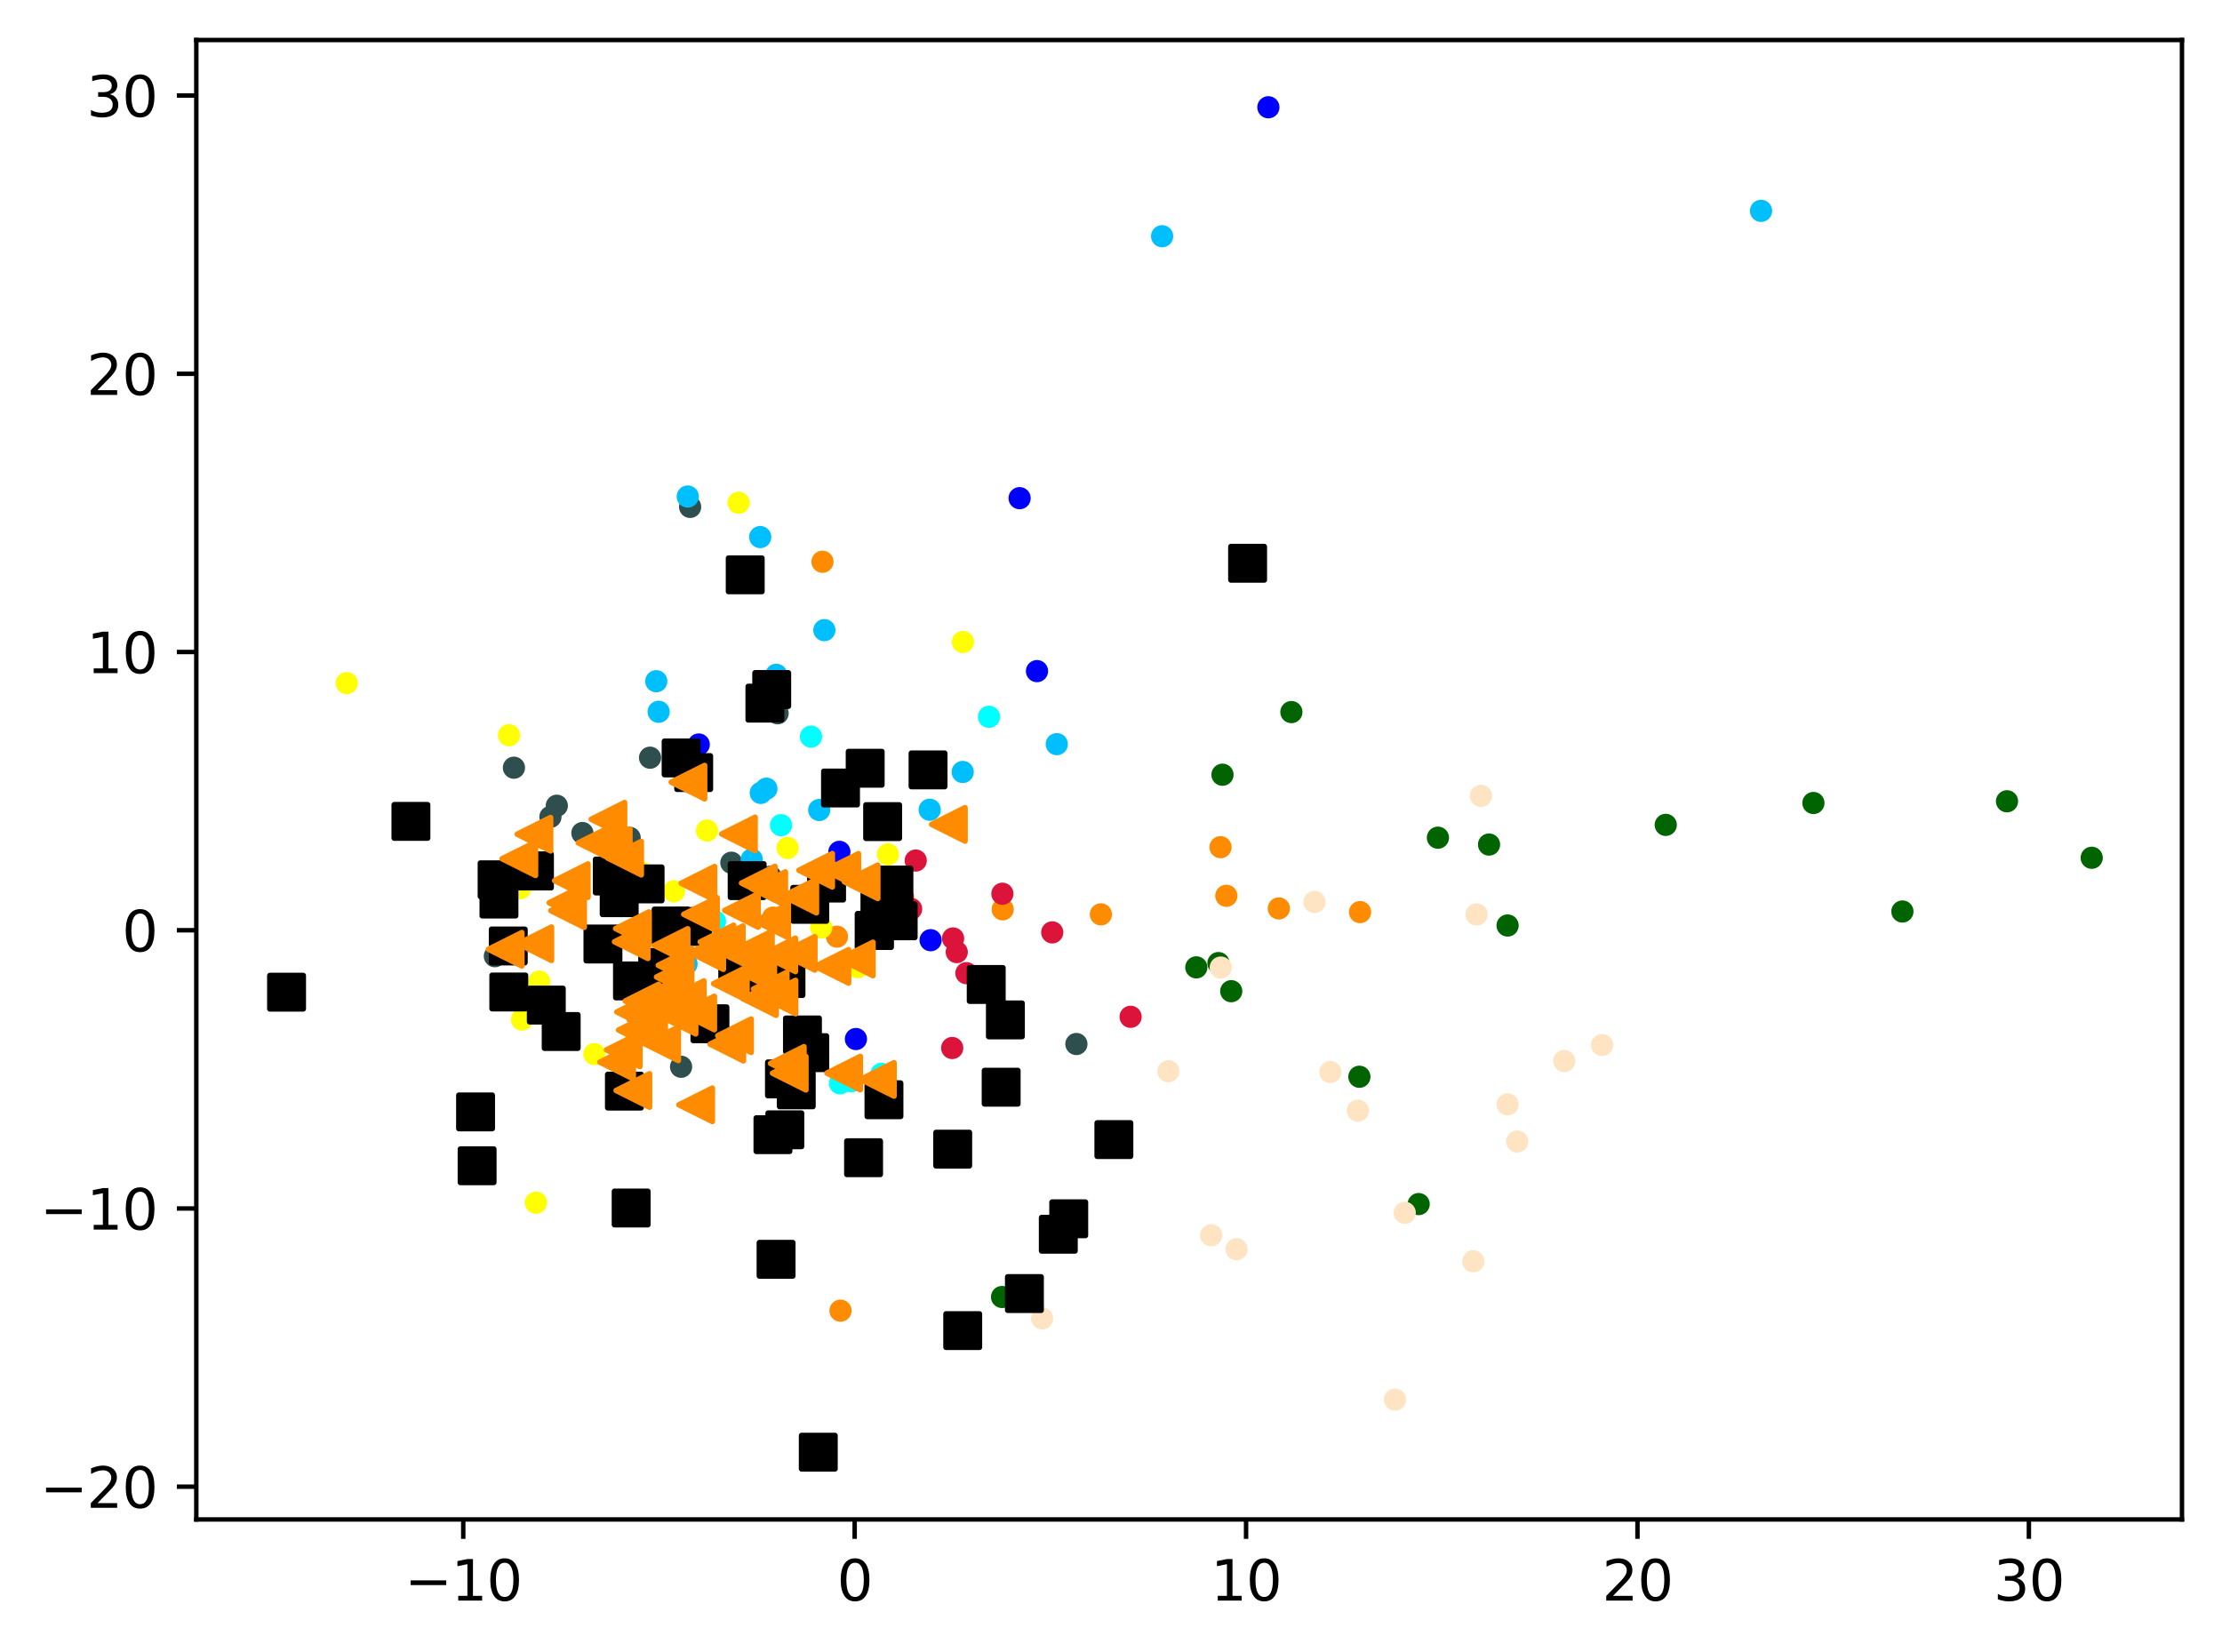 <?xml version="1.0" encoding="utf-8" standalone="no"?>
<!DOCTYPE svg PUBLIC "-//W3C//DTD SVG 1.1//EN"
  "http://www.w3.org/Graphics/SVG/1.1/DTD/svg11.dtd">
<svg xmlns:xlink="http://www.w3.org/1999/xlink" width="399.625pt" height="297.19pt" viewBox="0 0 399.625 297.19" xmlns="http://www.w3.org/2000/svg" version="1.1">
 <defs>
  <style type="text/css">*{stroke-linejoin: round; stroke-linecap: butt}</style>
 </defs>
 <g id="figure_1">
  <g id="patch_1">
   <path d="M 0 297.19 
L 399.625 297.19 
L 399.625 0 
L 0 0 
z
" style="fill: #ffffff"/>
  </g>
  <g id="axes_1">
   <g id="patch_2">
    <path d="M 35.305 273.312 
L 392.425 273.312 
L 392.425 7.2 
L 35.305 7.2 
z
" style="fill: #ffffff"/>
   </g>
   <g id="PathCollection_1">
    <defs>
     <path id="m915f2da4c3" d="M 0 1.5 
C 0.398 1.5 0.779 1.342 1.061 1.061 
C 1.342 0.779 1.5 0.398 1.5 0 
C 1.5 -0.398 1.342 -0.779 1.061 -1.061 
C 0.779 -1.342 0.398 -1.5 0 -1.5 
C -0.398 -1.5 -0.779 -1.342 -1.061 -1.061 
C -1.342 -0.779 -1.5 -0.398 -1.5 0 
C -1.5 0.398 -1.342 0.779 -1.061 1.061 
C -0.779 1.342 -0.398 1.5 0 1.5 
z
" style="stroke: #ff8c00"/>
    </defs>
    <g clip-path="url(#pfba95f2b00)">
     <use xlink:href="#m915f2da4c3" x="151.164" y="235.765" style="fill: #ff8c00; stroke: #ff8c00"/>
     <use xlink:href="#m915f2da4c3" x="162.444" y="161.389" style="fill: #ff8c00; stroke: #ff8c00"/>
     <use xlink:href="#m915f2da4c3" x="230" y="163.409" style="fill: #ff8c00; stroke: #ff8c00"/>
     <use xlink:href="#m915f2da4c3" x="197.995" y="164.474" style="fill: #ff8c00; stroke: #ff8c00"/>
     <use xlink:href="#m915f2da4c3" x="219.508" y="152.39" style="fill: #ff8c00; stroke: #ff8c00"/>
     <use xlink:href="#m915f2da4c3" x="147.919" y="101.046" style="fill: #ff8c00; stroke: #ff8c00"/>
     <use xlink:href="#m915f2da4c3" x="244.605" y="164.064" style="fill: #ff8c00; stroke: #ff8c00"/>
     <use xlink:href="#m915f2da4c3" x="220.556" y="161.134" style="fill: #ff8c00; stroke: #ff8c00"/>
     <use xlink:href="#m915f2da4c3" x="139.034" y="165.058" style="fill: #ff8c00; stroke: #ff8c00"/>
     <use xlink:href="#m915f2da4c3" x="180.337" y="163.574" style="fill: #ff8c00; stroke: #ff8c00"/>
     <use xlink:href="#m915f2da4c3" x="150.524" y="168.485" style="fill: #ff8c00; stroke: #ff8c00"/>
     <use xlink:href="#m915f2da4c3" x="141.657" y="193.005" style="fill: #ff8c00; stroke: #ff8c00"/>
     <use xlink:href="#m915f2da4c3" x="158.134" y="164.869" style="fill: #ff8c00; stroke: #ff8c00"/>
    </g>
   </g>
   <g id="PathCollection_2">
    <defs>
     <path id="mb2180bda90" d="M 0 1.5 
C 0.398 1.5 0.779 1.342 1.061 1.061 
C 1.342 0.779 1.5 0.398 1.5 0 
C 1.5 -0.398 1.342 -0.779 1.061 -1.061 
C 0.779 -1.342 0.398 -1.5 0 -1.5 
C -0.398 -1.5 -0.779 -1.342 -1.061 -1.061 
C -1.342 -0.779 -1.5 -0.398 -1.5 0 
C -1.5 0.398 -1.342 0.779 -1.061 1.061 
C -0.779 1.342 -0.398 1.5 0 1.5 
z
" style="stroke: #006400"/>
    </defs>
    <g clip-path="url(#pfba95f2b00)">
     <use xlink:href="#mb2180bda90" x="376.192" y="154.297" style="fill: #006400; stroke: #006400"/>
     <use xlink:href="#mb2180bda90" x="258.608" y="150.683" style="fill: #006400; stroke: #006400"/>
     <use xlink:href="#mb2180bda90" x="326.142" y="144.442" style="fill: #006400; stroke: #006400"/>
     <use xlink:href="#mb2180bda90" x="342.146" y="163.962" style="fill: #006400; stroke: #006400"/>
     <use xlink:href="#mb2180bda90" x="219.137" y="173.237" style="fill: #006400; stroke: #006400"/>
     <use xlink:href="#mb2180bda90" x="271.138" y="166.479" style="fill: #006400; stroke: #006400"/>
     <use xlink:href="#mb2180bda90" x="232.255" y="128.09" style="fill: #006400; stroke: #006400"/>
     <use xlink:href="#mb2180bda90" x="221.436" y="178.296" style="fill: #006400; stroke: #006400"/>
     <use xlink:href="#mb2180bda90" x="255.145" y="216.589" style="fill: #006400; stroke: #006400"/>
     <use xlink:href="#mb2180bda90" x="299.584" y="148.379" style="fill: #006400; stroke: #006400"/>
     <use xlink:href="#mb2180bda90" x="215.156" y="174.01" style="fill: #006400; stroke: #006400"/>
     <use xlink:href="#mb2180bda90" x="360.957" y="144.135" style="fill: #006400; stroke: #006400"/>
     <use xlink:href="#mb2180bda90" x="180.219" y="233.303" style="fill: #006400; stroke: #006400"/>
     <use xlink:href="#mb2180bda90" x="219.862" y="139.358" style="fill: #006400; stroke: #006400"/>
     <use xlink:href="#mb2180bda90" x="244.485" y="193.686" style="fill: #006400; stroke: #006400"/>
     <use xlink:href="#mb2180bda90" x="267.803" y="151.918" style="fill: #006400; stroke: #006400"/>
    </g>
   </g>
   <g id="PathCollection_3">
    <defs>
     <path id="mbb5f6ffd03" d="M 0 1.5 
C 0.398 1.5 0.779 1.342 1.061 1.061 
C 1.342 0.779 1.5 0.398 1.5 0 
C 1.5 -0.398 1.342 -0.779 1.061 -1.061 
C 0.779 -1.342 0.398 -1.5 0 -1.5 
C -0.398 -1.5 -0.779 -1.342 -1.061 -1.061 
C -1.342 -0.779 -1.5 -0.398 -1.5 0 
C -1.5 0.398 -1.342 0.779 -1.061 1.061 
C -0.779 1.342 -0.398 1.5 0 1.5 
z
" style="stroke: #2f4f4f"/>
    </defs>
    <g clip-path="url(#pfba95f2b00)">
     <use xlink:href="#mbb5f6ffd03" x="193.588" y="187.797" style="fill: #2f4f4f; stroke: #2f4f4f"/>
     <use xlink:href="#mbb5f6ffd03" x="116.911" y="136.295" style="fill: #2f4f4f; stroke: #2f4f4f"/>
     <use xlink:href="#mbb5f6ffd03" x="92.429" y="138.093" style="fill: #2f4f4f; stroke: #2f4f4f"/>
     <use xlink:href="#mbb5f6ffd03" x="131.533" y="155.185" style="fill: #2f4f4f; stroke: #2f4f4f"/>
     <use xlink:href="#mbb5f6ffd03" x="89.002" y="172" style="fill: #2f4f4f; stroke: #2f4f4f"/>
     <use xlink:href="#mbb5f6ffd03" x="124.12" y="91.182" style="fill: #2f4f4f; stroke: #2f4f4f"/>
     <use xlink:href="#mbb5f6ffd03" x="98.995" y="146.943" style="fill: #2f4f4f; stroke: #2f4f4f"/>
     <use xlink:href="#mbb5f6ffd03" x="138.608" y="157.693" style="fill: #2f4f4f; stroke: #2f4f4f"/>
     <use xlink:href="#mbb5f6ffd03" x="139.855" y="128.304" style="fill: #2f4f4f; stroke: #2f4f4f"/>
     <use xlink:href="#mbb5f6ffd03" x="121.635" y="179.449" style="fill: #2f4f4f; stroke: #2f4f4f"/>
     <use xlink:href="#mbb5f6ffd03" x="122.492" y="191.891" style="fill: #2f4f4f; stroke: #2f4f4f"/>
     <use xlink:href="#mbb5f6ffd03" x="137.783" y="159.527" style="fill: #2f4f4f; stroke: #2f4f4f"/>
     <use xlink:href="#mbb5f6ffd03" x="104.741" y="149.847" style="fill: #2f4f4f; stroke: #2f4f4f"/>
     <use xlink:href="#mbb5f6ffd03" x="100.142" y="144.936" style="fill: #2f4f4f; stroke: #2f4f4f"/>
     <use xlink:href="#mbb5f6ffd03" x="113.248" y="150.71" style="fill: #2f4f4f; stroke: #2f4f4f"/>
    </g>
   </g>
   <g id="PathCollection_4">
    <defs>
     <path id="m1eb2357014" d="M 0 1.5 
C 0.398 1.5 0.779 1.342 1.061 1.061 
C 1.342 0.779 1.5 0.398 1.5 0 
C 1.5 -0.398 1.342 -0.779 1.061 -1.061 
C 0.779 -1.342 0.398 -1.5 0 -1.5 
C -0.398 -1.5 -0.779 -1.342 -1.061 -1.061 
C -1.342 -0.779 -1.5 -0.398 -1.5 0 
C -1.5 0.398 -1.342 0.779 -1.061 1.061 
C -0.779 1.342 -0.398 1.5 0 1.5 
z
" style="stroke: #00bfff"/>
    </defs>
    <g clip-path="url(#pfba95f2b00)">
     <use xlink:href="#m1eb2357014" x="136.724" y="96.609" style="fill: #00bfff; stroke: #00bfff"/>
     <use xlink:href="#m1eb2357014" x="123.472" y="173.403" style="fill: #00bfff; stroke: #00bfff"/>
     <use xlink:href="#m1eb2357014" x="167.207" y="145.654" style="fill: #00bfff; stroke: #00bfff"/>
     <use xlink:href="#m1eb2357014" x="147.336" y="145.702" style="fill: #00bfff; stroke: #00bfff"/>
     <use xlink:href="#m1eb2357014" x="173.139" y="138.863" style="fill: #00bfff; stroke: #00bfff"/>
     <use xlink:href="#m1eb2357014" x="209.006" y="42.491" style="fill: #00bfff; stroke: #00bfff"/>
     <use xlink:href="#m1eb2357014" x="316.72" y="37.929" style="fill: #00bfff; stroke: #00bfff"/>
     <use xlink:href="#m1eb2357014" x="148.258" y="113.349" style="fill: #00bfff; stroke: #00bfff"/>
     <use xlink:href="#m1eb2357014" x="124.932" y="167.102" style="fill: #00bfff; stroke: #00bfff"/>
     <use xlink:href="#m1eb2357014" x="137.836" y="141.866" style="fill: #00bfff; stroke: #00bfff"/>
     <use xlink:href="#m1eb2357014" x="190.061" y="133.859" style="fill: #00bfff; stroke: #00bfff"/>
     <use xlink:href="#m1eb2357014" x="135.206" y="154.603" style="fill: #00bfff; stroke: #00bfff"/>
     <use xlink:href="#m1eb2357014" x="118.461" y="128.038" style="fill: #00bfff; stroke: #00bfff"/>
     <use xlink:href="#m1eb2357014" x="139.613" y="121.386" style="fill: #00bfff; stroke: #00bfff"/>
     <use xlink:href="#m1eb2357014" x="123.692" y="89.313" style="fill: #00bfff; stroke: #00bfff"/>
     <use xlink:href="#m1eb2357014" x="118.028" y="122.539" style="fill: #00bfff; stroke: #00bfff"/>
     <use xlink:href="#m1eb2357014" x="136.825" y="142.627" style="fill: #00bfff; stroke: #00bfff"/>
    </g>
   </g>
   <g id="PathCollection_5">
    <defs>
     <path id="me01d918c17" d="M 0 1.5 
C 0.398 1.5 0.779 1.342 1.061 1.061 
C 1.342 0.779 1.5 0.398 1.5 0 
C 1.5 -0.398 1.342 -0.779 1.061 -1.061 
C 0.779 -1.342 0.398 -1.5 0 -1.5 
C -0.398 -1.5 -0.779 -1.342 -1.061 -1.061 
C -1.342 -0.779 -1.5 -0.398 -1.5 0 
C -1.5 0.398 -1.342 0.779 -1.061 1.061 
C -0.779 1.342 -0.398 1.5 0 1.5 
z
" style="stroke: #ffff00"/>
    </defs>
    <g clip-path="url(#pfba95f2b00)">
     <use xlink:href="#me01d918c17" x="96.97" y="176.567" style="fill: #ffff00; stroke: #ffff00"/>
     <use xlink:href="#me01d918c17" x="96.394" y="216.342" style="fill: #ffff00; stroke: #ffff00"/>
     <use xlink:href="#me01d918c17" x="115.42" y="156.991" style="fill: #ffff00; stroke: #ffff00"/>
     <use xlink:href="#me01d918c17" x="159.692" y="153.679" style="fill: #ffff00; stroke: #ffff00"/>
     <use xlink:href="#me01d918c17" x="114.26" y="185.942" style="fill: #ffff00; stroke: #ffff00"/>
     <use xlink:href="#me01d918c17" x="132.84" y="90.436" style="fill: #ffff00; stroke: #ffff00"/>
     <use xlink:href="#me01d918c17" x="121.208" y="160.328" style="fill: #ffff00; stroke: #ffff00"/>
     <use xlink:href="#me01d918c17" x="115.039" y="168.769" style="fill: #ffff00; stroke: #ffff00"/>
     <use xlink:href="#me01d918c17" x="93.572" y="159.776" style="fill: #ffff00; stroke: #ffff00"/>
     <use xlink:href="#me01d918c17" x="141.649" y="152.531" style="fill: #ffff00; stroke: #ffff00"/>
     <use xlink:href="#me01d918c17" x="106.909" y="189.615" style="fill: #ffff00; stroke: #ffff00"/>
     <use xlink:href="#me01d918c17" x="134.731" y="172.432" style="fill: #ffff00; stroke: #ffff00"/>
     <use xlink:href="#me01d918c17" x="173.174" y="115.484" style="fill: #ffff00; stroke: #ffff00"/>
     <use xlink:href="#me01d918c17" x="93.877" y="183.397" style="fill: #ffff00; stroke: #ffff00"/>
     <use xlink:href="#me01d918c17" x="62.364" y="122.878" style="fill: #ffff00; stroke: #ffff00"/>
     <use xlink:href="#me01d918c17" x="91.546" y="132.259" style="fill: #ffff00; stroke: #ffff00"/>
     <use xlink:href="#me01d918c17" x="154.223" y="173.985" style="fill: #ffff00; stroke: #ffff00"/>
     <use xlink:href="#me01d918c17" x="117.98" y="186.698" style="fill: #ffff00; stroke: #ffff00"/>
     <use xlink:href="#me01d918c17" x="127.154" y="149.404" style="fill: #ffff00; stroke: #ffff00"/>
     <use xlink:href="#me01d918c17" x="147.694" y="166.837" style="fill: #ffff00; stroke: #ffff00"/>
     <use xlink:href="#me01d918c17" x="142.332" y="173.049" style="fill: #ffff00; stroke: #ffff00"/>
    </g>
   </g>
   <g id="PathCollection_6">
    <defs>
     <path id="mda290a599a" d="M 0 1.5 
C 0.398 1.5 0.779 1.342 1.061 1.061 
C 1.342 0.779 1.5 0.398 1.5 0 
C 1.5 -0.398 1.342 -0.779 1.061 -1.061 
C 0.779 -1.342 0.398 -1.5 0 -1.5 
C -0.398 -1.5 -0.779 -1.342 -1.061 -1.061 
C -1.342 -0.779 -1.5 -0.398 -1.5 0 
C -1.5 0.398 -1.342 0.779 -1.061 1.061 
C -0.779 1.342 -0.398 1.5 0 1.5 
z
" style="stroke: #00ffff"/>
    </defs>
    <g clip-path="url(#pfba95f2b00)">
     <use xlink:href="#mda290a599a" x="153.1" y="194.491" style="fill: #00ffff; stroke: #00ffff"/>
     <use xlink:href="#mda290a599a" x="133.634" y="176.614" style="fill: #00ffff; stroke: #00ffff"/>
     <use xlink:href="#mda290a599a" x="159.879" y="157.892" style="fill: #00ffff; stroke: #00ffff"/>
     <use xlink:href="#mda290a599a" x="159.856" y="195.533" style="fill: #00ffff; stroke: #00ffff"/>
     <use xlink:href="#mda290a599a" x="151.08" y="194.865" style="fill: #00ffff; stroke: #00ffff"/>
     <use xlink:href="#mda290a599a" x="158.53" y="193.158" style="fill: #00ffff; stroke: #00ffff"/>
     <use xlink:href="#mda290a599a" x="128.596" y="165.743" style="fill: #00ffff; stroke: #00ffff"/>
     <use xlink:href="#mda290a599a" x="133.917" y="159.747" style="fill: #00ffff; stroke: #00ffff"/>
     <use xlink:href="#mda290a599a" x="137.339" y="172.664" style="fill: #00ffff; stroke: #00ffff"/>
     <use xlink:href="#mda290a599a" x="140.469" y="148.431" style="fill: #00ffff; stroke: #00ffff"/>
     <use xlink:href="#mda290a599a" x="145.854" y="132.503" style="fill: #00ffff; stroke: #00ffff"/>
     <use xlink:href="#mda290a599a" x="177.872" y="128.936" style="fill: #00ffff; stroke: #00ffff"/>
    </g>
   </g>
   <g id="PathCollection_7">
    <defs>
     <path id="m0c4441e1b8" d="M 0 1.5 
C 0.398 1.5 0.779 1.342 1.061 1.061 
C 1.342 0.779 1.5 0.398 1.5 0 
C 1.5 -0.398 1.342 -0.779 1.061 -1.061 
C 0.779 -1.342 0.398 -1.5 0 -1.5 
C -0.398 -1.5 -0.779 -1.342 -1.061 -1.061 
C -1.342 -0.779 -1.5 -0.398 -1.5 0 
C -1.5 0.398 -1.342 0.779 -1.061 1.061 
C -0.779 1.342 -0.398 1.5 0 1.5 
z
" style="stroke: #0000ff"/>
    </defs>
    <g clip-path="url(#pfba95f2b00)">
     <use xlink:href="#m0c4441e1b8" x="153.938" y="186.899" style="fill: #0000ff; stroke: #0000ff"/>
     <use xlink:href="#m0c4441e1b8" x="125.67" y="133.918" style="fill: #0000ff; stroke: #0000ff"/>
     <use xlink:href="#m0c4441e1b8" x="167.37" y="169.122" style="fill: #0000ff; stroke: #0000ff"/>
     <use xlink:href="#m0c4441e1b8" x="186.502" y="120.719" style="fill: #0000ff; stroke: #0000ff"/>
     <use xlink:href="#m0c4441e1b8" x="228.117" y="19.296" style="fill: #0000ff; stroke: #0000ff"/>
     <use xlink:href="#m0c4441e1b8" x="183.376" y="89.611" style="fill: #0000ff; stroke: #0000ff"/>
     <use xlink:href="#m0c4441e1b8" x="161.771" y="166.115" style="fill: #0000ff; stroke: #0000ff"/>
     <use xlink:href="#m0c4441e1b8" x="150.964" y="153.228" style="fill: #0000ff; stroke: #0000ff"/>
    </g>
   </g>
   <g id="PathCollection_8">
    <defs>
     <path id="m69a20bb14f" d="M 0 1.5 
C 0.398 1.5 0.779 1.342 1.061 1.061 
C 1.342 0.779 1.5 0.398 1.5 0 
C 1.5 -0.398 1.342 -0.779 1.061 -1.061 
C 0.779 -1.342 0.398 -1.5 0 -1.5 
C -0.398 -1.5 -0.779 -1.342 -1.061 -1.061 
C -1.342 -0.779 -1.5 -0.398 -1.5 0 
C -1.5 0.398 -1.342 0.779 -1.061 1.061 
C -0.779 1.342 -0.398 1.5 0 1.5 
z
" style="stroke: #dc143c"/>
    </defs>
    <g clip-path="url(#pfba95f2b00)">
     <use xlink:href="#m69a20bb14f" x="189.246" y="167.714" style="fill: #dc143c; stroke: #dc143c"/>
     <use xlink:href="#m69a20bb14f" x="172.071" y="171.263" style="fill: #dc143c; stroke: #dc143c"/>
     <use xlink:href="#m69a20bb14f" x="171.41" y="168.808" style="fill: #dc143c; stroke: #dc143c"/>
     <use xlink:href="#m69a20bb14f" x="163.866" y="163.509" style="fill: #dc143c; stroke: #dc143c"/>
     <use xlink:href="#m69a20bb14f" x="173.808" y="175.051" style="fill: #dc143c; stroke: #dc143c"/>
     <use xlink:href="#m69a20bb14f" x="164.693" y="154.795" style="fill: #dc143c; stroke: #dc143c"/>
     <use xlink:href="#m69a20bb14f" x="171.251" y="188.515" style="fill: #dc143c; stroke: #dc143c"/>
     <use xlink:href="#m69a20bb14f" x="180.279" y="160.766" style="fill: #dc143c; stroke: #dc143c"/>
     <use xlink:href="#m69a20bb14f" x="203.339" y="182.903" style="fill: #dc143c; stroke: #dc143c"/>
    </g>
   </g>
   <g id="PathCollection_9">
    <defs>
     <path id="mc3f160d7d5" d="M 0 1.5 
C 0.398 1.5 0.779 1.342 1.061 1.061 
C 1.342 0.779 1.5 0.398 1.5 0 
C 1.5 -0.398 1.342 -0.779 1.061 -1.061 
C 0.779 -1.342 0.398 -1.5 0 -1.5 
C -0.398 -1.5 -0.779 -1.342 -1.061 -1.061 
C -1.342 -0.779 -1.5 -0.398 -1.5 0 
C -1.5 0.398 -1.342 0.779 -1.061 1.061 
C -0.779 1.342 -0.398 1.5 0 1.5 
z
" style="stroke: #ffe4c4"/>
    </defs>
    <g clip-path="url(#pfba95f2b00)">
     <use xlink:href="#mc3f160d7d5" x="187.425" y="237.151" style="fill: #ffe4c4; stroke: #ffe4c4"/>
     <use xlink:href="#mc3f160d7d5" x="281.319" y="190.864" style="fill: #ffe4c4; stroke: #ffe4c4"/>
     <use xlink:href="#mc3f160d7d5" x="244.211" y="199.79" style="fill: #ffe4c4; stroke: #ffe4c4"/>
     <use xlink:href="#mc3f160d7d5" x="265.567" y="164.486" style="fill: #ffe4c4; stroke: #ffe4c4"/>
     <use xlink:href="#mc3f160d7d5" x="266.34" y="143.151" style="fill: #ffe4c4; stroke: #ffe4c4"/>
     <use xlink:href="#mc3f160d7d5" x="271.145" y="198.647" style="fill: #ffe4c4; stroke: #ffe4c4"/>
     <use xlink:href="#mc3f160d7d5" x="219.553" y="174.047" style="fill: #ffe4c4; stroke: #ffe4c4"/>
     <use xlink:href="#mc3f160d7d5" x="250.894" y="251.753" style="fill: #ffe4c4; stroke: #ffe4c4"/>
     <use xlink:href="#mc3f160d7d5" x="288.138" y="187.978" style="fill: #ffe4c4; stroke: #ffe4c4"/>
     <use xlink:href="#mc3f160d7d5" x="210.135" y="192.69" style="fill: #ffe4c4; stroke: #ffe4c4"/>
     <use xlink:href="#mc3f160d7d5" x="217.831" y="222.198" style="fill: #ffe4c4; stroke: #ffe4c4"/>
     <use xlink:href="#mc3f160d7d5" x="252.641" y="218.162" style="fill: #ffe4c4; stroke: #ffe4c4"/>
     <use xlink:href="#mc3f160d7d5" x="239.267" y="192.838" style="fill: #ffe4c4; stroke: #ffe4c4"/>
     <use xlink:href="#mc3f160d7d5" x="222.388" y="224.704" style="fill: #ffe4c4; stroke: #ffe4c4"/>
     <use xlink:href="#mc3f160d7d5" x="236.401" y="162.257" style="fill: #ffe4c4; stroke: #ffe4c4"/>
     <use xlink:href="#mc3f160d7d5" x="272.873" y="205.334" style="fill: #ffe4c4; stroke: #ffe4c4"/>
     <use xlink:href="#mc3f160d7d5" x="264.969" y="226.886" style="fill: #ffe4c4; stroke: #ffe4c4"/>
    </g>
   </g>
   <g id="PathCollection_10">
    <defs>
     <path id="m8a94074a2c" d="M -3 3 
L 3 3 
L 3 -3 
L -3 -3 
z
" style="stroke: #000000"/>
    </defs>
    <g clip-path="url(#pfba95f2b00)">
     <use xlink:href="#m8a94074a2c" x="113.751" y="176.449" style="stroke: #000000"/>
     <use xlink:href="#m8a94074a2c" x="138.795" y="124.031" style="stroke: #000000"/>
     <use xlink:href="#m8a94074a2c" x="127.678" y="184.154" style="stroke: #000000"/>
     <use xlink:href="#m8a94074a2c" x="73.904" y="147.75" style="stroke: #000000"/>
     <use xlink:href="#m8a94074a2c" x="96.105" y="156.664" style="stroke: #000000"/>
     <use xlink:href="#m8a94074a2c" x="122.499" y="136.336" style="stroke: #000000"/>
     <use xlink:href="#m8a94074a2c" x="91.408" y="170.164" style="stroke: #000000"/>
     <use xlink:href="#m8a94074a2c" x="134.376" y="158.403" style="stroke: #000000"/>
     <use xlink:href="#m8a94074a2c" x="141.085" y="194.071" style="stroke: #000000"/>
     <use xlink:href="#m8a94074a2c" x="118.285" y="174.018" style="stroke: #000000"/>
     <use xlink:href="#m8a94074a2c" x="111.361" y="161.479" style="stroke: #000000"/>
     <use xlink:href="#m8a94074a2c" x="145.631" y="189.351" style="stroke: #000000"/>
     <use xlink:href="#m8a94074a2c" x="134.027" y="103.402" style="stroke: #000000"/>
     <use xlink:href="#m8a94074a2c" x="155.313" y="208.252" style="stroke: #000000"/>
     <use xlink:href="#m8a94074a2c" x="224.381" y="101.321" style="stroke: #000000"/>
     <use xlink:href="#m8a94074a2c" x="100.928" y="185.548" style="stroke: #000000"/>
     <use xlink:href="#m8a94074a2c" x="158.256" y="163.279" style="stroke: #000000"/>
     <use xlink:href="#m8a94074a2c" x="120.696" y="166.564" style="stroke: #000000"/>
     <use xlink:href="#m8a94074a2c" x="110.117" y="157.571" style="stroke: #000000"/>
     <use xlink:href="#m8a94074a2c" x="96.105" y="156.664" style="stroke: #000000"/>
     <use xlink:href="#m8a94074a2c" x="141.355" y="176.021" style="stroke: #000000"/>
     <use xlink:href="#m8a94074a2c" x="139.015" y="204.101" style="stroke: #000000"/>
     <use xlink:href="#m8a94074a2c" x="184.24" y="232.686" style="stroke: #000000"/>
     <use xlink:href="#m8a94074a2c" x="173.146" y="239.348" style="stroke: #000000"/>
     <use xlink:href="#m8a94074a2c" x="135.157" y="175.505" style="stroke: #000000"/>
     <use xlink:href="#m8a94074a2c" x="144.321" y="186.165" style="stroke: #000000"/>
     <use xlink:href="#m8a94074a2c" x="132.687" y="172.957" style="stroke: #000000"/>
     <use xlink:href="#m8a94074a2c" x="177.372" y="177.089" style="stroke: #000000"/>
     <use xlink:href="#m8a94074a2c" x="192.211" y="219.238" style="stroke: #000000"/>
     <use xlink:href="#m8a94074a2c" x="158.742" y="147.791" style="stroke: #000000"/>
     <use xlink:href="#m8a94074a2c" x="160.77" y="159.195" style="stroke: #000000"/>
     <use xlink:href="#m8a94074a2c" x="145.631" y="162.672" style="stroke: #000000"/>
     <use xlink:href="#m8a94074a2c" x="108.439" y="169.807" style="stroke: #000000"/>
     <use xlink:href="#m8a94074a2c" x="113.514" y="217.296" style="stroke: #000000"/>
     <use xlink:href="#m8a94074a2c" x="89.404" y="158.251" style="stroke: #000000"/>
     <use xlink:href="#m8a94074a2c" x="116.017" y="158.993" style="stroke: #000000"/>
     <use xlink:href="#m8a94074a2c" x="155.602" y="138.192" style="stroke: #000000"/>
     <use xlink:href="#m8a94074a2c" x="124.568" y="166.656" style="stroke: #000000"/>
     <use xlink:href="#m8a94074a2c" x="51.537" y="178.476" style="stroke: #000000"/>
     <use xlink:href="#m8a94074a2c" x="157.24" y="167.382" style="stroke: #000000"/>
     <use xlink:href="#m8a94074a2c" x="85.53" y="200.005" style="stroke: #000000"/>
     <use xlink:href="#m8a94074a2c" x="85.808" y="209.697" style="stroke: #000000"/>
     <use xlink:href="#m8a94074a2c" x="89.738" y="161.726" style="stroke: #000000"/>
     <use xlink:href="#m8a94074a2c" x="166.908" y="138.489" style="stroke: #000000"/>
     <use xlink:href="#m8a94074a2c" x="151.166" y="141.744" style="stroke: #000000"/>
     <use xlink:href="#m8a94074a2c" x="148.659" y="158.849" style="stroke: #000000"/>
     <use xlink:href="#m8a94074a2c" x="139.577" y="226.523" style="stroke: #000000"/>
     <use xlink:href="#m8a94074a2c" x="190.334" y="222.017" style="stroke: #000000"/>
     <use xlink:href="#m8a94074a2c" x="124.759" y="138.968" style="stroke: #000000"/>
     <use xlink:href="#m8a94074a2c" x="180.058" y="195.565" style="stroke: #000000"/>
     <use xlink:href="#m8a94074a2c" x="180.82" y="183.459" style="stroke: #000000"/>
     <use xlink:href="#m8a94074a2c" x="147.167" y="261.216" style="stroke: #000000"/>
     <use xlink:href="#m8a94074a2c" x="157.24" y="167.382" style="stroke: #000000"/>
     <use xlink:href="#m8a94074a2c" x="200.329" y="204.988" style="stroke: #000000"/>
     <use xlink:href="#m8a94074a2c" x="171.344" y="206.708" style="stroke: #000000"/>
     <use xlink:href="#m8a94074a2c" x="120.008" y="180.146" style="stroke: #000000"/>
     <use xlink:href="#m8a94074a2c" x="141.151" y="203.225" style="stroke: #000000"/>
     <use xlink:href="#m8a94074a2c" x="143.205" y="196.036" style="stroke: #000000"/>
     <use xlink:href="#m8a94074a2c" x="158.977" y="197.822" style="stroke: #000000"/>
     <use xlink:href="#m8a94074a2c" x="161.537" y="165.633" style="stroke: #000000"/>
     <use xlink:href="#m8a94074a2c" x="137.568" y="126.48" style="stroke: #000000"/>
     <use xlink:href="#m8a94074a2c" x="112.299" y="196.266" style="stroke: #000000"/>
     <use xlink:href="#m8a94074a2c" x="91.507" y="178.437" style="stroke: #000000"/>
     <use xlink:href="#m8a94074a2c" x="98.252" y="180.794" style="stroke: #000000"/>
    </g>
   </g>
   <g id="PathCollection_11">
    <defs>
     <path id="mb0e174e584" d="M -3 -0 
L 3 3 
L 3 -3 
z
" style="stroke: #ff8c00"/>
    </defs>
    <g clip-path="url(#pfba95f2b00)">
     <use xlink:href="#mb0e174e584" x="133.349" y="163.77" style="fill: #ff8c00; stroke: #ff8c00"/>
     <use xlink:href="#mb0e174e584" x="157.79" y="194.161" style="fill: #ff8c00; stroke: #ff8c00"/>
     <use xlink:href="#mb0e174e584" x="138.783" y="165.67" style="fill: #ff8c00; stroke: #ff8c00"/>
     <use xlink:href="#mb0e174e584" x="121.554" y="181.996" style="fill: #ff8c00; stroke: #ff8c00"/>
     <use xlink:href="#mb0e174e584" x="135.853" y="170.492" style="fill: #ff8c00; stroke: #ff8c00"/>
     <use xlink:href="#mb0e174e584" x="118.996" y="187.766" style="fill: #ff8c00; stroke: #ff8c00"/>
     <use xlink:href="#mb0e174e584" x="138.244" y="159.844" style="fill: #ff8c00; stroke: #ff8c00"/>
     <use xlink:href="#mb0e174e584" x="151.39" y="156.572" style="fill: #ff8c00; stroke: #ff8c00"/>
     <use xlink:href="#mb0e174e584" x="127.096" y="171.356" style="fill: #ff8c00; stroke: #ff8c00"/>
     <use xlink:href="#mb0e174e584" x="113.816" y="196.156" style="fill: #ff8c00; stroke: #ff8c00"/>
     <use xlink:href="#mb0e174e584" x="149.617" y="173.831" style="fill: #ff8c00; stroke: #ff8c00"/>
     <use xlink:href="#mb0e174e584" x="170.56" y="148.287" style="fill: #ff8c00; stroke: #ff8c00"/>
     <use xlink:href="#mb0e174e584" x="125.516" y="158.879" style="fill: #ff8c00; stroke: #ff8c00"/>
     <use xlink:href="#mb0e174e584" x="115.453" y="180.058" style="fill: #ff8c00; stroke: #ff8c00"/>
     <use xlink:href="#mb0e174e584" x="140.094" y="179.349" style="fill: #ff8c00; stroke: #ff8c00"/>
     <use xlink:href="#mb0e174e584" x="151.727" y="193.029" style="fill: #ff8c00; stroke: #ff8c00"/>
     <use xlink:href="#mb0e174e584" x="122.121" y="182.969" style="fill: #ff8c00; stroke: #ff8c00"/>
     <use xlink:href="#mb0e174e584" x="109.332" y="147.368" style="fill: #ff8c00; stroke: #ff8c00"/>
     <use xlink:href="#mb0e174e584" x="136.581" y="179.622" style="fill: #ff8c00; stroke: #ff8c00"/>
     <use xlink:href="#mb0e174e584" x="112.08" y="188.848" style="fill: #ff8c00; stroke: #ff8c00"/>
     <use xlink:href="#mb0e174e584" x="136.277" y="175.027" style="fill: #ff8c00; stroke: #ff8c00"/>
     <use xlink:href="#mb0e174e584" x="107.017" y="151.615" style="fill: #ff8c00; stroke: #ff8c00"/>
     <use xlink:href="#mb0e174e584" x="116.648" y="183.283" style="fill: #ff8c00; stroke: #ff8c00"/>
     <use xlink:href="#mb0e174e584" x="113.948" y="182.033" style="fill: #ff8c00; stroke: #ff8c00"/>
     <use xlink:href="#mb0e174e584" x="130.613" y="169.576" style="fill: #ff8c00; stroke: #ff8c00"/>
     <use xlink:href="#mb0e174e584" x="121.078" y="175.741" style="fill: #ff8c00; stroke: #ff8c00"/>
     <use xlink:href="#mb0e174e584" x="102.072" y="163.804" style="fill: #ff8c00; stroke: #ff8c00"/>
     <use xlink:href="#mb0e174e584" x="123.594" y="179.454" style="fill: #ff8c00; stroke: #ff8c00"/>
     <use xlink:href="#mb0e174e584" x="125.974" y="164.466" style="fill: #ff8c00; stroke: #ff8c00"/>
     <use xlink:href="#mb0e174e584" x="120.691" y="170.07" style="fill: #ff8c00; stroke: #ff8c00"/>
     <use xlink:href="#mb0e174e584" x="112.331" y="154.363" style="fill: #ff8c00; stroke: #ff8c00"/>
     <use xlink:href="#mb0e174e584" x="101.78" y="162.389" style="fill: #ff8c00; stroke: #ff8c00"/>
     <use xlink:href="#mb0e174e584" x="116.16" y="183.438" style="fill: #ff8c00; stroke: #ff8c00"/>
     <use xlink:href="#mb0e174e584" x="110.285" y="152.123" style="fill: #ff8c00; stroke: #ff8c00"/>
     <use xlink:href="#mb0e174e584" x="132.804" y="150.014" style="fill: #ff8c00; stroke: #ff8c00"/>
     <use xlink:href="#mb0e174e584" x="134.043" y="172.054" style="fill: #ff8c00; stroke: #ff8c00"/>
     <use xlink:href="#mb0e174e584" x="136.37" y="158.848" style="fill: #ff8c00; stroke: #ff8c00"/>
     <use xlink:href="#mb0e174e584" x="123.723" y="140.689" style="fill: #ff8c00; stroke: #ff8c00"/>
     <use xlink:href="#mb0e174e584" x="96.026" y="150.057" style="fill: #ff8c00; stroke: #ff8c00"/>
     <use xlink:href="#mb0e174e584" x="113.723" y="167.034" style="fill: #ff8c00; stroke: #ff8c00"/>
     <use xlink:href="#mb0e174e584" x="131.345" y="176.938" style="fill: #ff8c00; stroke: #ff8c00"/>
     <use xlink:href="#mb0e174e584" x="128.943" y="169.432" style="fill: #ff8c00; stroke: #ff8c00"/>
     <use xlink:href="#mb0e174e584" x="154.868" y="158.618" style="fill: #ff8c00; stroke: #ff8c00"/>
     <use xlink:href="#mb0e174e584" x="90.856" y="170.756" style="fill: #ff8c00; stroke: #ff8c00"/>
     <use xlink:href="#mb0e174e584" x="114.255" y="185.283" style="fill: #ff8c00; stroke: #ff8c00"/>
     <use xlink:href="#mb0e174e584" x="113.525" y="169.402" style="fill: #ff8c00; stroke: #ff8c00"/>
     <use xlink:href="#mb0e174e584" x="110.897" y="191.058" style="fill: #ff8c00; stroke: #ff8c00"/>
     <use xlink:href="#mb0e174e584" x="102.744" y="158.409" style="fill: #ff8c00; stroke: #ff8c00"/>
     <use xlink:href="#mb0e174e584" x="140.063" y="171.766" style="fill: #ff8c00; stroke: #ff8c00"/>
     <use xlink:href="#mb0e174e584" x="125.111" y="198.734" style="fill: #ff8c00; stroke: #ff8c00"/>
     <use xlink:href="#mb0e174e584" x="143.549" y="171.483" style="fill: #ff8c00; stroke: #ff8c00"/>
     <use xlink:href="#mb0e174e584" x="130.708" y="187.823" style="fill: #ff8c00; stroke: #ff8c00"/>
     <use xlink:href="#mb0e174e584" x="143.837" y="161.198" style="fill: #ff8c00; stroke: #ff8c00"/>
     <use xlink:href="#mb0e174e584" x="138.516" y="177.898" style="fill: #ff8c00; stroke: #ff8c00"/>
     <use xlink:href="#mb0e174e584" x="141.589" y="191.283" style="fill: #ff8c00; stroke: #ff8c00"/>
     <use xlink:href="#mb0e174e584" x="146.687" y="156.543" style="fill: #ff8c00; stroke: #ff8c00"/>
     <use xlink:href="#mb0e174e584" x="121.395" y="173.639" style="fill: #ff8c00; stroke: #ff8c00"/>
     <use xlink:href="#mb0e174e584" x="119.692" y="178.653" style="fill: #ff8c00; stroke: #ff8c00"/>
     <use xlink:href="#mb0e174e584" x="125.476" y="182.214" style="fill: #ff8c00; stroke: #ff8c00"/>
     <use xlink:href="#mb0e174e584" x="141.94" y="193.046" style="fill: #ff8c00; stroke: #ff8c00"/>
     <use xlink:href="#mb0e174e584" x="96.185" y="169.76" style="fill: #ff8c00; stroke: #ff8c00"/>
     <use xlink:href="#mb0e174e584" x="93.312" y="154.474" style="fill: #ff8c00; stroke: #ff8c00"/>
     <use xlink:href="#mb0e174e584" x="153.997" y="172.499" style="fill: #ff8c00; stroke: #ff8c00"/>
     <use xlink:href="#mb0e174e584" x="132.095" y="186.301" style="fill: #ff8c00; stroke: #ff8c00"/>
    </g>
   </g>
   <g id="matplotlib.axis_1">
    <g id="xtick_1">
     <g id="line2d_1">
      <defs>
       <path id="m221b8343cf" d="M 0 0 
L 0 3.5 
" style="stroke: #000000; stroke-width: 0.8"/>
      </defs>
      <g>
       <use xlink:href="#m221b8343cf" x="83.317" y="273.312" style="stroke: #000000; stroke-width: 0.8"/>
      </g>
     </g>
     <g id="text_1">
      <!-- −10 -->
      <g transform="translate(72.764 287.91) scale(0.1 -0.1)">
       <defs>
        <path id="DejaVuSans-2212" d="M 678 2272 
L 4684 2272 
L 4684 1741 
L 678 1741 
L 678 2272 
z
" transform="scale(0.016)"/>
        <path id="DejaVuSans-31" d="M 794 531 
L 1825 531 
L 1825 4091 
L 703 3866 
L 703 4441 
L 1819 4666 
L 2450 4666 
L 2450 531 
L 3481 531 
L 3481 0 
L 794 0 
L 794 531 
z
" transform="scale(0.016)"/>
        <path id="DejaVuSans-30" d="M 2034 4250 
Q 1547 4250 1301 3770 
Q 1056 3291 1056 2328 
Q 1056 1369 1301 889 
Q 1547 409 2034 409 
Q 2525 409 2770 889 
Q 3016 1369 3016 2328 
Q 3016 3291 2770 3770 
Q 2525 4250 2034 4250 
z
M 2034 4750 
Q 2819 4750 3233 4129 
Q 3647 3509 3647 2328 
Q 3647 1150 3233 529 
Q 2819 -91 2034 -91 
Q 1250 -91 836 529 
Q 422 1150 422 2328 
Q 422 3509 836 4129 
Q 1250 4750 2034 4750 
z
" transform="scale(0.016)"/>
       </defs>
       <use xlink:href="#DejaVuSans-2212"/>
       <use xlink:href="#DejaVuSans-31" x="83.789"/>
       <use xlink:href="#DejaVuSans-30" x="147.412"/>
      </g>
     </g>
    </g>
    <g id="xtick_2">
     <g id="line2d_2">
      <g>
       <use xlink:href="#m221b8343cf" x="153.711" y="273.312" style="stroke: #000000; stroke-width: 0.8"/>
      </g>
     </g>
     <g id="text_2">
      <!-- 0 -->
      <g transform="translate(150.53 287.91) scale(0.1 -0.1)">
       <use xlink:href="#DejaVuSans-30"/>
      </g>
     </g>
    </g>
    <g id="xtick_3">
     <g id="line2d_3">
      <g>
       <use xlink:href="#m221b8343cf" x="224.105" y="273.312" style="stroke: #000000; stroke-width: 0.8"/>
      </g>
     </g>
     <g id="text_3">
      <!-- 10 -->
      <g transform="translate(217.742 287.91) scale(0.1 -0.1)">
       <use xlink:href="#DejaVuSans-31"/>
       <use xlink:href="#DejaVuSans-30" x="63.623"/>
      </g>
     </g>
    </g>
    <g id="xtick_4">
     <g id="line2d_4">
      <g>
       <use xlink:href="#m221b8343cf" x="294.499" y="273.312" style="stroke: #000000; stroke-width: 0.8"/>
      </g>
     </g>
     <g id="text_4">
      <!-- 20 -->
      <g transform="translate(288.137 287.91) scale(0.1 -0.1)">
       <defs>
        <path id="DejaVuSans-32" d="M 1228 531 
L 3431 531 
L 3431 0 
L 469 0 
L 469 531 
Q 828 903 1448 1529 
Q 2069 2156 2228 2338 
Q 2531 2678 2651 2914 
Q 2772 3150 2772 3378 
Q 2772 3750 2511 3984 
Q 2250 4219 1831 4219 
Q 1534 4219 1204 4116 
Q 875 4013 500 3803 
L 500 4441 
Q 881 4594 1212 4672 
Q 1544 4750 1819 4750 
Q 2544 4750 2975 4387 
Q 3406 4025 3406 3419 
Q 3406 3131 3298 2873 
Q 3191 2616 2906 2266 
Q 2828 2175 2409 1742 
Q 1991 1309 1228 531 
z
" transform="scale(0.016)"/>
       </defs>
       <use xlink:href="#DejaVuSans-32"/>
       <use xlink:href="#DejaVuSans-30" x="63.623"/>
      </g>
     </g>
    </g>
    <g id="xtick_5">
     <g id="line2d_5">
      <g>
       <use xlink:href="#m221b8343cf" x="364.893" y="273.312" style="stroke: #000000; stroke-width: 0.8"/>
      </g>
     </g>
     <g id="text_5">
      <!-- 30 -->
      <g transform="translate(358.531 287.91) scale(0.1 -0.1)">
       <defs>
        <path id="DejaVuSans-33" d="M 2597 2516 
Q 3050 2419 3304 2112 
Q 3559 1806 3559 1356 
Q 3559 666 3084 287 
Q 2609 -91 1734 -91 
Q 1441 -91 1130 -33 
Q 819 25 488 141 
L 488 750 
Q 750 597 1062 519 
Q 1375 441 1716 441 
Q 2309 441 2620 675 
Q 2931 909 2931 1356 
Q 2931 1769 2642 2001 
Q 2353 2234 1838 2234 
L 1294 2234 
L 1294 2753 
L 1863 2753 
Q 2328 2753 2575 2939 
Q 2822 3125 2822 3475 
Q 2822 3834 2567 4026 
Q 2313 4219 1838 4219 
Q 1578 4219 1281 4162 
Q 984 4106 628 3988 
L 628 4550 
Q 988 4650 1302 4700 
Q 1616 4750 1894 4750 
Q 2613 4750 3031 4423 
Q 3450 4097 3450 3541 
Q 3450 3153 3228 2886 
Q 3006 2619 2597 2516 
z
" transform="scale(0.016)"/>
       </defs>
       <use xlink:href="#DejaVuSans-33"/>
       <use xlink:href="#DejaVuSans-30" x="63.623"/>
      </g>
     </g>
    </g>
   </g>
   <g id="matplotlib.axis_2">
    <g id="ytick_1">
     <g id="line2d_6">
      <defs>
       <path id="m2056b49137" d="M 0 0 
L -3.5 0 
" style="stroke: #000000; stroke-width: 0.8"/>
      </defs>
      <g>
       <use xlink:href="#m2056b49137" x="35.305" y="267.426" style="stroke: #000000; stroke-width: 0.8"/>
      </g>
     </g>
     <g id="text_6">
      <!-- −20 -->
      <g transform="translate(7.2 271.226) scale(0.1 -0.1)">
       <use xlink:href="#DejaVuSans-2212"/>
       <use xlink:href="#DejaVuSans-32" x="83.789"/>
       <use xlink:href="#DejaVuSans-30" x="147.412"/>
      </g>
     </g>
    </g>
    <g id="ytick_2">
     <g id="line2d_7">
      <g>
       <use xlink:href="#m2056b49137" x="35.305" y="217.378" style="stroke: #000000; stroke-width: 0.8"/>
      </g>
     </g>
     <g id="text_7">
      <!-- −10 -->
      <g transform="translate(7.2 221.178) scale(0.1 -0.1)">
       <use xlink:href="#DejaVuSans-2212"/>
       <use xlink:href="#DejaVuSans-31" x="83.789"/>
       <use xlink:href="#DejaVuSans-30" x="147.412"/>
      </g>
     </g>
    </g>
    <g id="ytick_3">
     <g id="line2d_8">
      <g>
       <use xlink:href="#m2056b49137" x="35.305" y="167.331" style="stroke: #000000; stroke-width: 0.8"/>
      </g>
     </g>
     <g id="text_8">
      <!-- 0 -->
      <g transform="translate(21.942 171.13) scale(0.1 -0.1)">
       <use xlink:href="#DejaVuSans-30"/>
      </g>
     </g>
    </g>
    <g id="ytick_4">
     <g id="line2d_9">
      <g>
       <use xlink:href="#m2056b49137" x="35.305" y="117.283" style="stroke: #000000; stroke-width: 0.8"/>
      </g>
     </g>
     <g id="text_9">
      <!-- 10 -->
      <g transform="translate(15.58 121.082) scale(0.1 -0.1)">
       <use xlink:href="#DejaVuSans-31"/>
       <use xlink:href="#DejaVuSans-30" x="63.623"/>
      </g>
     </g>
    </g>
    <g id="ytick_5">
     <g id="line2d_10">
      <g>
       <use xlink:href="#m2056b49137" x="35.305" y="67.235" style="stroke: #000000; stroke-width: 0.8"/>
      </g>
     </g>
     <g id="text_10">
      <!-- 20 -->
      <g transform="translate(15.58 71.034) scale(0.1 -0.1)">
       <use xlink:href="#DejaVuSans-32"/>
       <use xlink:href="#DejaVuSans-30" x="63.623"/>
      </g>
     </g>
    </g>
    <g id="ytick_6">
     <g id="line2d_11">
      <g>
       <use xlink:href="#m2056b49137" x="35.305" y="17.187" style="stroke: #000000; stroke-width: 0.8"/>
      </g>
     </g>
     <g id="text_11">
      <!-- 30 -->
      <g transform="translate(15.58 20.986) scale(0.1 -0.1)">
       <use xlink:href="#DejaVuSans-33"/>
       <use xlink:href="#DejaVuSans-30" x="63.623"/>
      </g>
     </g>
    </g>
   </g>
   <g id="patch_3">
    <path d="M 35.305 273.312 
L 35.305 7.2 
" style="fill: none; stroke: #000000; stroke-width: 0.8; stroke-linejoin: miter; stroke-linecap: square"/>
   </g>
   <g id="patch_4">
    <path d="M 392.425 273.312 
L 392.425 7.2 
" style="fill: none; stroke: #000000; stroke-width: 0.8; stroke-linejoin: miter; stroke-linecap: square"/>
   </g>
   <g id="patch_5">
    <path d="M 35.305 273.312 
L 392.425 273.312 
" style="fill: none; stroke: #000000; stroke-width: 0.8; stroke-linejoin: miter; stroke-linecap: square"/>
   </g>
   <g id="patch_6">
    <path d="M 35.305 7.2 
L 392.425 7.2 
" style="fill: none; stroke: #000000; stroke-width: 0.8; stroke-linejoin: miter; stroke-linecap: square"/>
   </g>
  </g>
 </g>
 <defs>
  <clipPath id="pfba95f2b00">
   <rect x="35.305" y="7.2" width="357.12" height="266.112"/>
  </clipPath>
 </defs>
</svg>
